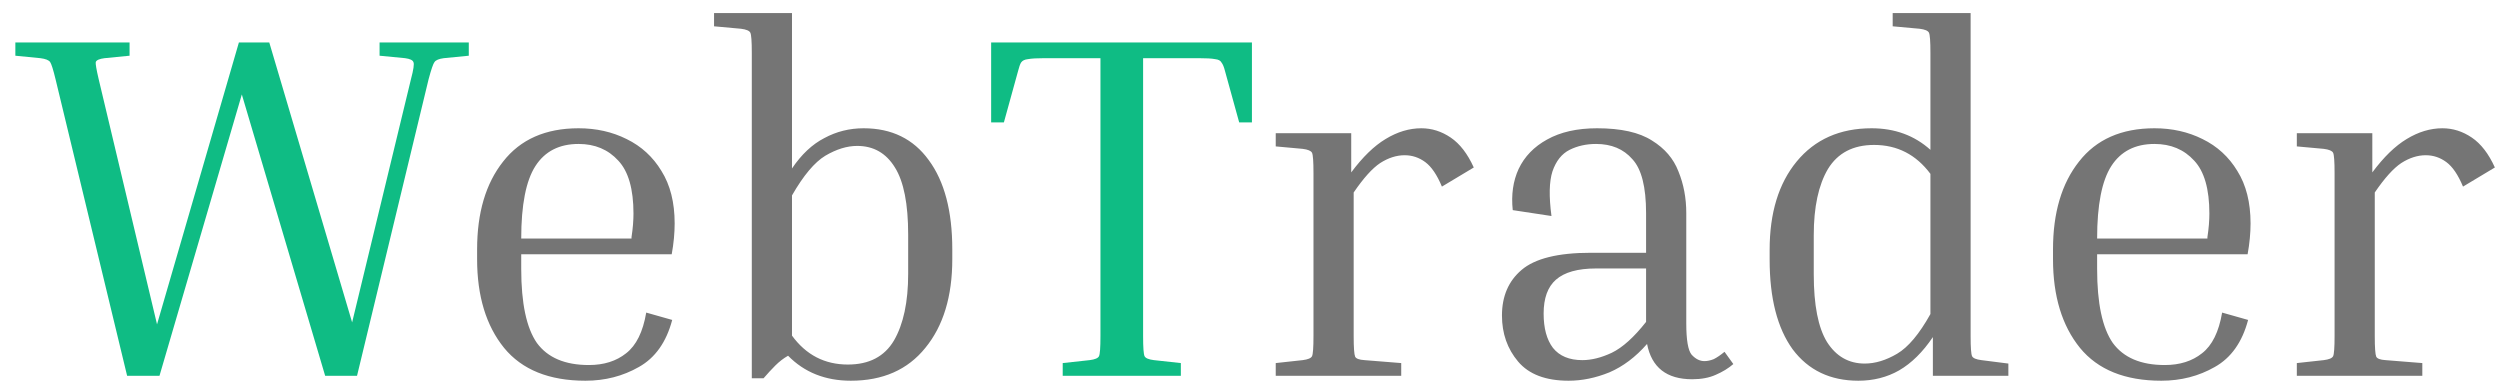 <svg width="153" height="24" viewBox="0 0 153 24" fill="none" xmlns="http://www.w3.org/2000/svg">
<path d="M19.9 23L14.8 5.78L9.76 23H7.78L3.4 4.85C3.26 4.27 3.15 3.92 3.07 3.8C2.99 3.68 2.79 3.6 2.47 3.56L0.94 3.41V2.6H7.93V3.41L6.4 3.56C6.08 3.6 5.9 3.68 5.86 3.8C5.84 3.9 5.9 4.25 6.04 4.85L9.61 19.85L14.62 2.6H16.48L21.55 19.73L25.15 4.85C25.31 4.25 25.36 3.9 25.3 3.8C25.26 3.68 25.09 3.6 24.79 3.56L23.23 3.41V2.6H28.69V3.41L27.16 3.56C26.86 3.6 26.67 3.68 26.59 3.8C26.51 3.9 26.39 4.25 26.23 4.85L21.85 23H19.9ZM60.658 2.6H76.618V7.49H75.838L74.968 4.34C74.908 4.1 74.838 3.93 74.758 3.83C74.698 3.71 74.568 3.64 74.368 3.62C74.168 3.58 73.828 3.56 73.348 3.56H69.958V20.57C69.958 21.27 69.988 21.68 70.048 21.8C70.108 21.92 70.298 22 70.618 22.04L72.268 22.22V23H65.038V22.22L66.688 22.04C67.008 22 67.198 21.92 67.258 21.8C67.318 21.68 67.348 21.27 67.348 20.57V3.56H63.928C63.468 3.56 63.128 3.58 62.908 3.62C62.708 3.64 62.568 3.71 62.488 3.83C62.428 3.93 62.368 4.1 62.308 4.34L61.438 7.49H60.658V2.6Z" fill="#0FBC84"/>
<path d="M41.139 19.58C40.779 20.94 40.099 21.9 39.099 22.46C38.119 23.02 37.029 23.3 35.829 23.3C33.609 23.3 31.949 22.63 30.849 21.29C29.749 19.93 29.199 18.12 29.199 15.86V15.26C29.199 13.02 29.729 11.23 30.789 9.89C31.849 8.53 33.389 7.85 35.409 7.85C36.489 7.85 37.469 8.07 38.349 8.51C39.249 8.95 39.959 9.6 40.479 10.46C41.019 11.32 41.289 12.39 41.289 13.67C41.289 14.27 41.229 14.9 41.109 15.56H31.899V16.46C31.899 18.56 32.219 20.07 32.859 20.99C33.519 21.89 34.579 22.34 36.039 22.34C36.959 22.34 37.719 22.1 38.319 21.62C38.939 21.14 39.349 20.31 39.549 19.13L41.139 19.58ZM35.409 8.81C34.229 8.81 33.349 9.26 32.769 10.16C32.189 11.06 31.899 12.54 31.899 14.6H38.649V14.51C38.689 14.25 38.719 14 38.739 13.76C38.759 13.5 38.769 13.27 38.769 13.07C38.769 11.57 38.459 10.49 37.839 9.83C37.219 9.15 36.409 8.81 35.409 8.81ZM43.7 1.61V0.8H48.47V10.31C49.05 9.45 49.71 8.83 50.45 8.45C51.19 8.05 51.99 7.85 52.85 7.85C54.57 7.85 55.9 8.5 56.84 9.8C57.8 11.1 58.28 12.92 58.28 15.26V15.86C58.28 18.14 57.73 19.95 56.63 21.29C55.55 22.63 54.03 23.3 52.07 23.3C50.51 23.3 49.23 22.79 48.23 21.77C47.95 21.93 47.69 22.13 47.45 22.37C47.21 22.61 46.97 22.87 46.73 23.15H46.01V3.23C46.01 2.53 45.98 2.12 45.92 2C45.86 1.88 45.67 1.8 45.35 1.76L43.7 1.61ZM52.46 8.93C51.84 8.93 51.19 9.13 50.51 9.53C49.85 9.93 49.17 10.74 48.47 11.96V20.54C49.33 21.72 50.47 22.31 51.89 22.31C53.19 22.31 54.13 21.82 54.71 20.84C55.29 19.84 55.58 18.48 55.58 16.76V14.36C55.58 12.48 55.31 11.11 54.77 10.25C54.23 9.37 53.46 8.93 52.46 8.93ZM78.075 8.96V8.15H82.695V10.55C83.395 9.61 84.095 8.93 84.795 8.51C85.515 8.07 86.245 7.85 86.985 7.85C87.625 7.85 88.225 8.04 88.785 8.42C89.345 8.8 89.815 9.41 90.195 10.25L88.245 11.42C87.945 10.7 87.605 10.2 87.225 9.92C86.845 9.64 86.425 9.5 85.965 9.5C85.465 9.5 84.965 9.66 84.465 9.98C83.985 10.3 83.445 10.9 82.845 11.78V20.57C82.845 21.27 82.875 21.69 82.935 21.83C82.995 21.95 83.185 22.02 83.505 22.04L85.755 22.22V23H78.075V22.22L79.725 22.04C80.045 22 80.235 21.92 80.295 21.8C80.355 21.68 80.385 21.27 80.385 20.57V10.58C80.385 9.88 80.355 9.47 80.295 9.35C80.235 9.23 80.045 9.15 79.725 9.11L78.075 8.96ZM103.56 23.21C102 23.21 101.08 22.49 100.8 21.05C100.1 21.85 99.33 22.43 98.49 22.79C97.65 23.13 96.82 23.3 96 23.3C94.6 23.3 93.57 22.91 92.91 22.13C92.25 21.35 91.92 20.41 91.92 19.31C91.92 18.13 92.32 17.2 93.12 16.52C93.94 15.82 95.35 15.47 97.35 15.47H100.74V13.04C100.74 11.44 100.46 10.34 99.9 9.74C99.36 9.12 98.62 8.81 97.68 8.81C97.08 8.81 96.54 8.93 96.06 9.17C95.58 9.41 95.23 9.85 95.01 10.49C94.81 11.11 94.79 12.02 94.95 13.22L92.58 12.86C92.48 11.92 92.6 11.08 92.94 10.34C93.3 9.58 93.88 8.98 94.68 8.54C95.5 8.08 96.52 7.85 97.74 7.85C99.2 7.85 100.32 8.1 101.1 8.6C101.88 9.08 102.42 9.71 102.72 10.49C103.04 11.27 103.2 12.12 103.2 13.04V19.79C103.2 20.81 103.31 21.45 103.53 21.71C103.77 21.97 104.03 22.1 104.31 22.1C104.49 22.1 104.68 22.06 104.88 21.98C105.08 21.88 105.3 21.73 105.54 21.53L106.08 22.28C105.78 22.54 105.42 22.76 105 22.94C104.6 23.12 104.12 23.21 103.56 23.21ZM96.84 22.04C97.4 22.04 98 21.89 98.64 21.59C99.3 21.27 100 20.64 100.74 19.7V16.43H97.68C96.56 16.43 95.74 16.66 95.22 17.12C94.72 17.56 94.47 18.25 94.47 19.19C94.47 20.09 94.66 20.79 95.04 21.29C95.44 21.79 96.04 22.04 96.84 22.04ZM122.912 22.25V23H118.292V20.63C117.672 21.55 116.982 22.23 116.222 22.67C115.482 23.09 114.652 23.3 113.732 23.3C112.012 23.3 110.672 22.66 109.712 21.38C108.772 20.08 108.302 18.25 108.302 15.89V15.29C108.302 13.03 108.852 11.23 109.952 9.89C111.072 8.53 112.602 7.85 114.542 7.85C115.962 7.85 117.162 8.29 118.142 9.17V3.23C118.142 2.53 118.112 2.12 118.052 2C117.992 1.88 117.802 1.8 117.482 1.76L115.832 1.61V0.8H120.602V20.57C120.602 21.27 120.632 21.68 120.692 21.8C120.752 21.92 120.942 22 121.262 22.04L122.912 22.25ZM111.002 16.79C111.002 18.67 111.272 20.05 111.812 20.93C112.372 21.81 113.142 22.25 114.122 22.25C114.762 22.25 115.422 22.05 116.102 21.65C116.782 21.25 117.462 20.44 118.142 19.22V10.64C117.262 9.46 116.112 8.87 114.692 8.87C113.412 8.87 112.472 9.36 111.872 10.34C111.292 11.32 111.002 12.67 111.002 14.39V16.79ZM137.584 19.58C137.224 20.94 136.544 21.9 135.544 22.46C134.564 23.02 133.474 23.3 132.274 23.3C130.054 23.3 128.394 22.63 127.294 21.29C126.194 19.93 125.644 18.12 125.644 15.86V15.26C125.644 13.02 126.174 11.23 127.234 9.89C128.294 8.53 129.834 7.85 131.854 7.85C132.934 7.85 133.914 8.07 134.794 8.51C135.694 8.95 136.404 9.6 136.924 10.46C137.464 11.32 137.734 12.39 137.734 13.67C137.734 14.27 137.674 14.9 137.554 15.56H128.344V16.46C128.344 18.56 128.664 20.07 129.304 20.99C129.964 21.89 131.024 22.34 132.484 22.34C133.404 22.34 134.164 22.1 134.764 21.62C135.384 21.14 135.794 20.31 135.994 19.13L137.584 19.58ZM131.854 8.81C130.674 8.81 129.794 9.26 129.214 10.16C128.634 11.06 128.344 12.54 128.344 14.6H135.094V14.51C135.134 14.25 135.164 14 135.184 13.76C135.204 13.5 135.214 13.27 135.214 13.07C135.214 11.57 134.904 10.49 134.284 9.83C133.664 9.15 132.854 8.81 131.854 8.81ZM140.566 8.96V8.15H145.186V10.55C145.886 9.61 146.586 8.93 147.286 8.51C148.006 8.07 148.736 7.85 149.476 7.85C150.116 7.85 150.716 8.04 151.276 8.42C151.836 8.8 152.306 9.41 152.686 10.25L150.736 11.42C150.436 10.7 150.096 10.2 149.716 9.92C149.336 9.64 148.916 9.5 148.456 9.5C147.956 9.5 147.456 9.66 146.956 9.98C146.476 10.3 145.936 10.9 145.336 11.78V20.57C145.336 21.27 145.366 21.69 145.426 21.83C145.486 21.95 145.676 22.02 145.996 22.04L148.246 22.22V23H140.566V22.22L142.216 22.04C142.536 22 142.726 21.92 142.786 21.8C142.846 21.68 142.876 21.27 142.876 20.57V10.58C142.876 9.88 142.846 9.47 142.786 9.35C142.726 9.23 142.536 9.15 142.216 9.11L140.566 8.96Z" fill="#757575"/>
</svg>
